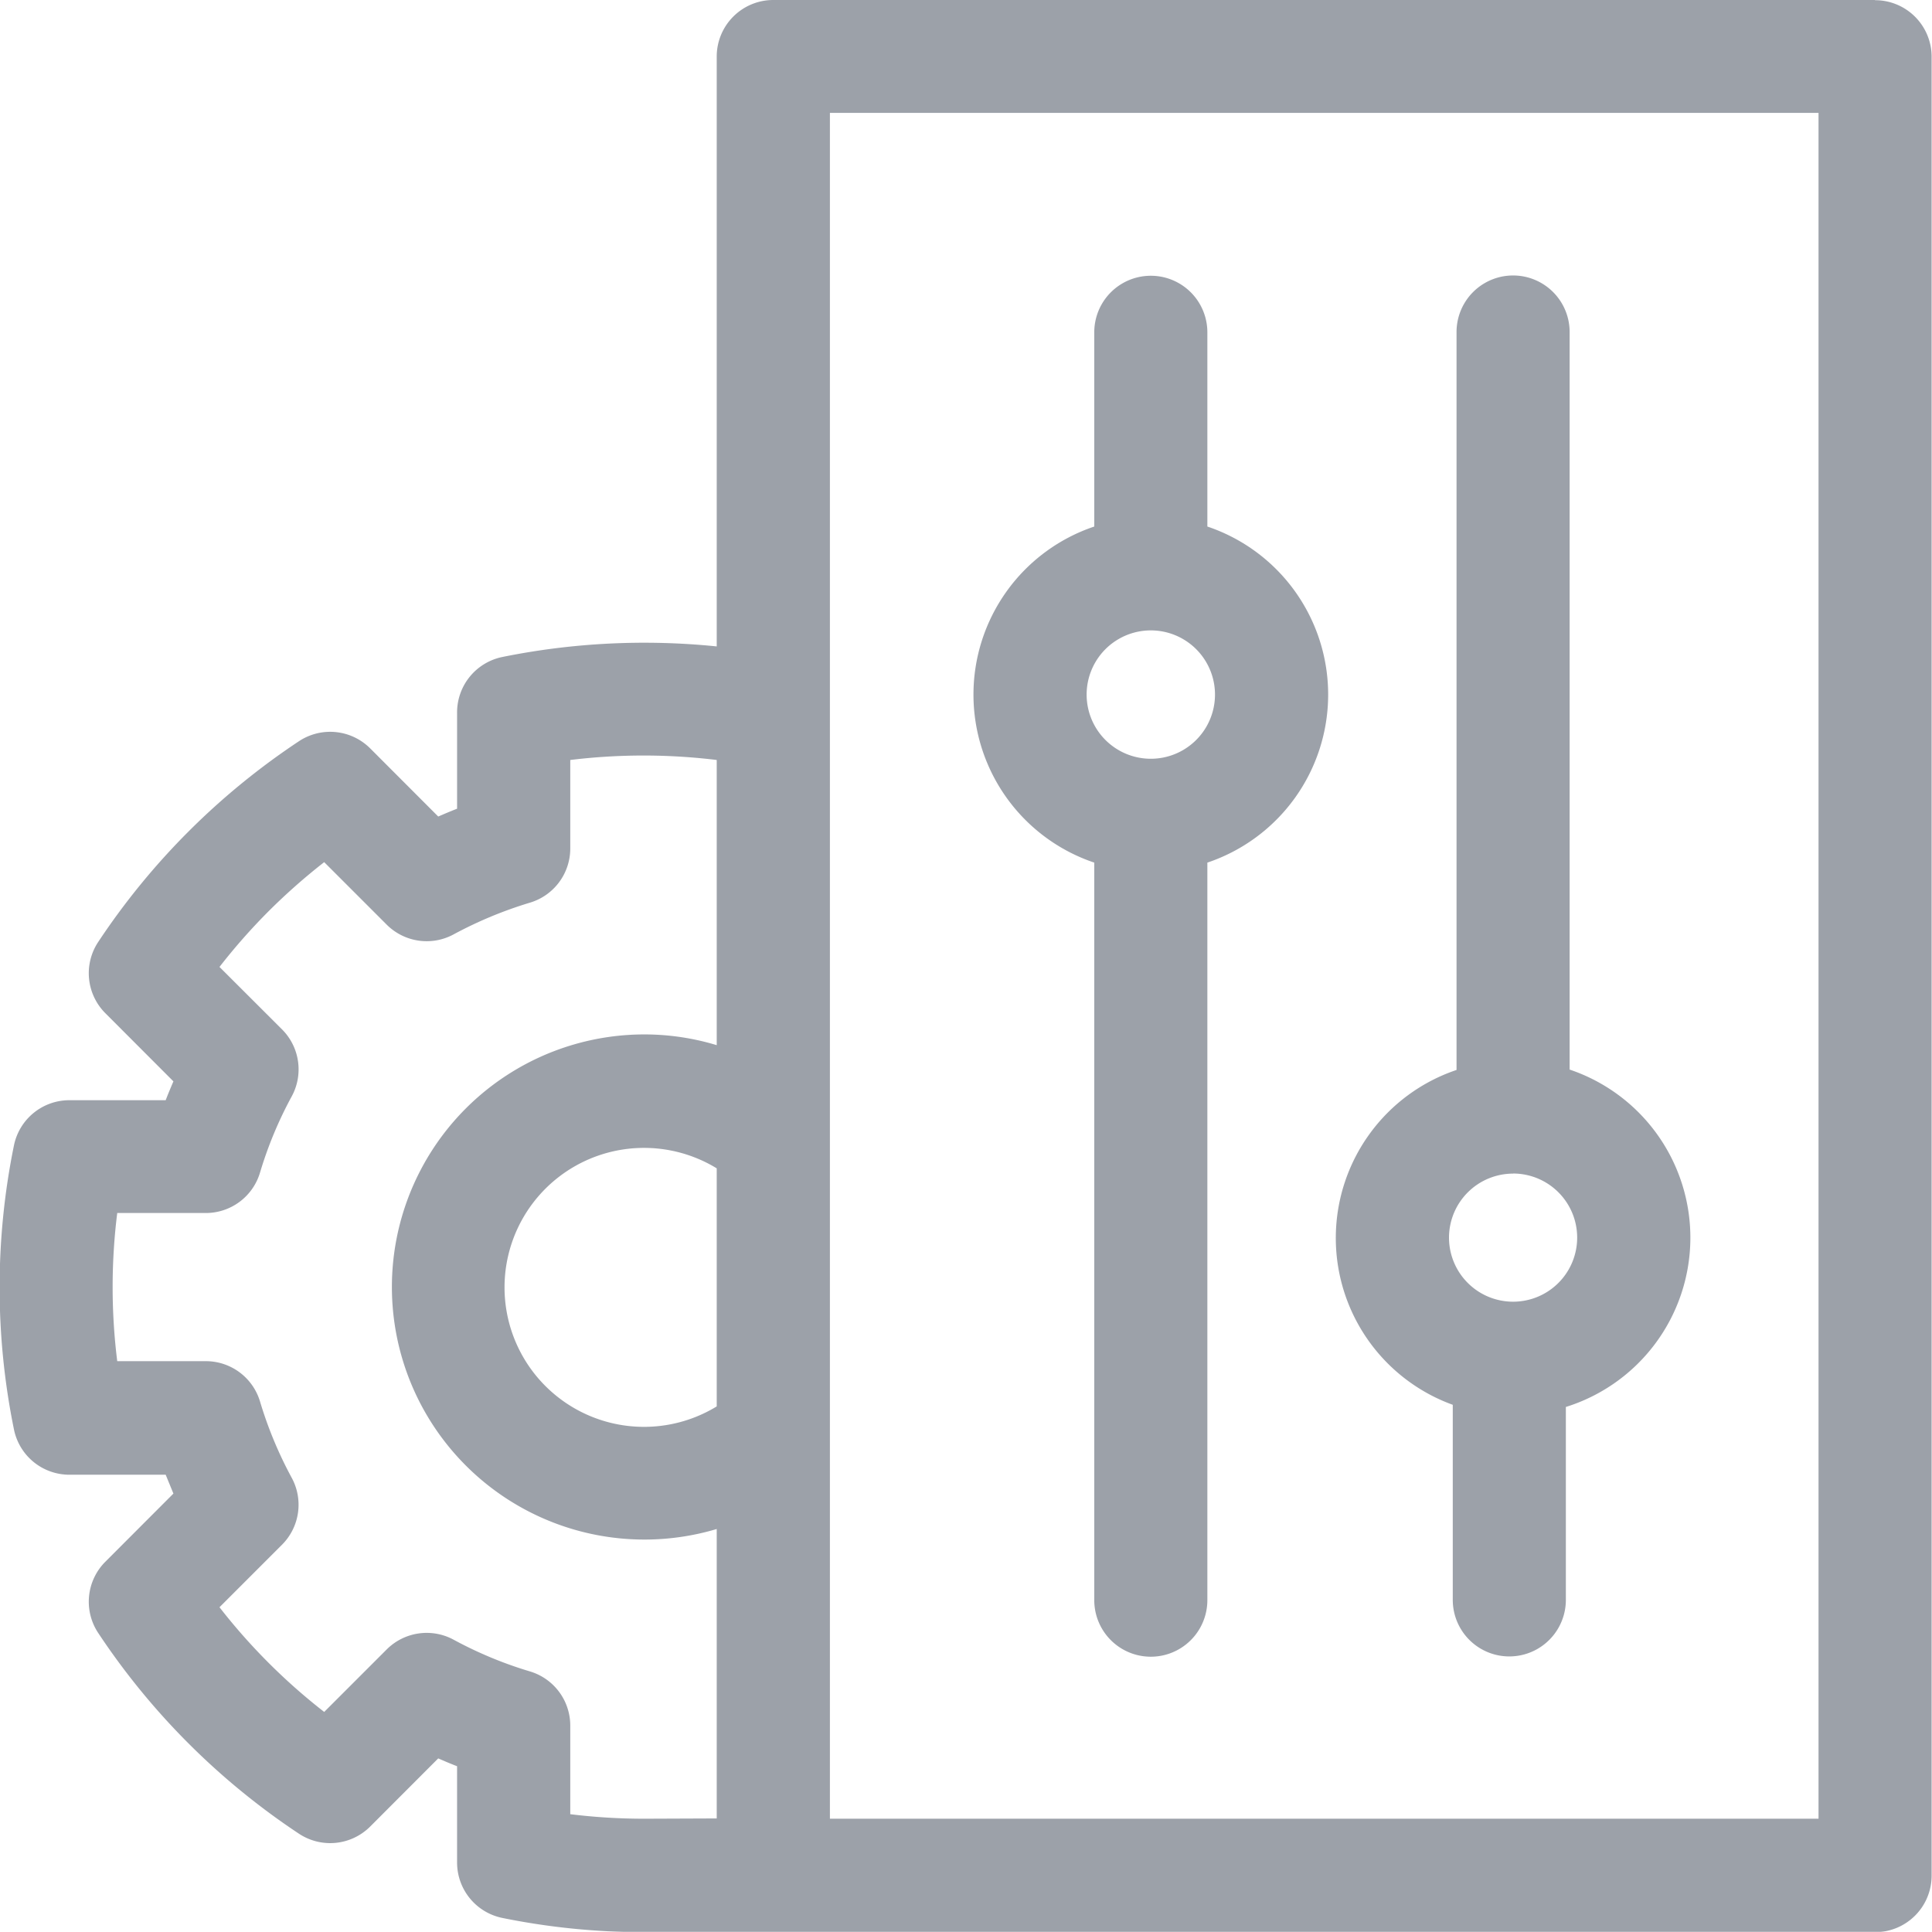 <svg xmlns="http://www.w3.org/2000/svg" width="20.5" height="20.499" viewBox="0 0 20.5 20.499">
    <defs>
        <style>
            .cls-2{fill:#3a4354}
        </style>
    </defs>
    <g id="Group_4251" opacity="0.5" transform="translate(-3826.004 -4271.647)">
        <path id="Path_5174" d="M3845.9 4271.647h-11.691a.6.6 0 0 0-.6.6v6.259a7.569 7.569 0 0 0-2.274.112.6.6 0 0 0-.481.589v1.021c-.067.026-.133.054-.2.083l-.722-.723a.6.6 0 0 0-.756-.076 7.575 7.575 0 0 0-2.13 2.13.6.6 0 0 0 .076.756l.722.723c-.028.066-.056.132-.082.2h-1.022a.6.6 0 0 0-.588.48 7.538 7.538 0 0 0 0 3.013.6.6 0 0 0 .588.481h1.022l.082.2-.722.723a.6.6 0 0 0-.076.756 7.575 7.575 0 0 0 2.13 2.13.6.6 0 0 0 .756-.076l.722-.723c.066.029.132.057.2.083v1.021a.6.6 0 0 0 .481.589 7.524 7.524 0 0 0 1.506.151h13.059a.6.6 0 0 0 .6-.6v-19.3a.6.6 0 0 0-.6-.6zm-12.291 14.923a1.48 1.48 0 1 1 0-2.526zm-.768 4.375a6.418 6.418 0 0 1-.786-.048v-.94a.6.6 0 0 0-.428-.575 4.249 4.249 0 0 1-.807-.335.6.6 0 0 0-.711.1l-.665.665a6.351 6.351 0 0 1-1.111-1.111l.665-.665a.6.6 0 0 0 .1-.711 4.274 4.274 0 0 1-.335-.807.6.6 0 0 0-.575-.428h-.94a6.349 6.349 0 0 1 0-1.572h.94a.6.6 0 0 0 .575-.429 4.221 4.221 0 0 1 .335-.806.6.6 0 0 0-.1-.712l-.665-.664a6.364 6.364 0 0 1 .521-.591 6.5 6.5 0 0 1 .59-.521l.665.665a.6.6 0 0 0 .711.1 4.346 4.346 0 0 1 .807-.335.6.6 0 0 0 .428-.575v-.939a6.413 6.413 0 0 1 1.554 0v3.026a2.644 2.644 0 0 0-.768-.114 2.68 2.68 0 1 0 .768 5.248v3.071zm12.459 0h-10.49v-18.1h10.49z" class="cls-2"/>
        <path id="Path_5175" d="M3837.615 4280.8v7.826a.6.6 0 1 0 1.2 0v-7.826a1.881 1.881 0 0 0 0-3.566v-2.061a.6.6 0 0 0-1.2 0v2.061a1.881 1.881 0 0 0 0 3.566zm.6-2.464a.681.681 0 1 1 0 1.362.681.681 0 1 1 0-1.362z" class="cls-2"/>
        <path id="Path_5176" d="M3841.419 4286.549v2.074a.6.6 0 1 0 1.2 0v-2.047a1.882 1.882 0 0 0 .04-3.58v-7.826a.6.6 0 0 0-1.2 0v7.83a1.882 1.882 0 0 0-.04 3.553zm.641-2.45a.68.68 0 1 1-.681.68.68.68 0 0 1 .681-.679z" class="cls-2"/>
    </g>
</svg>
